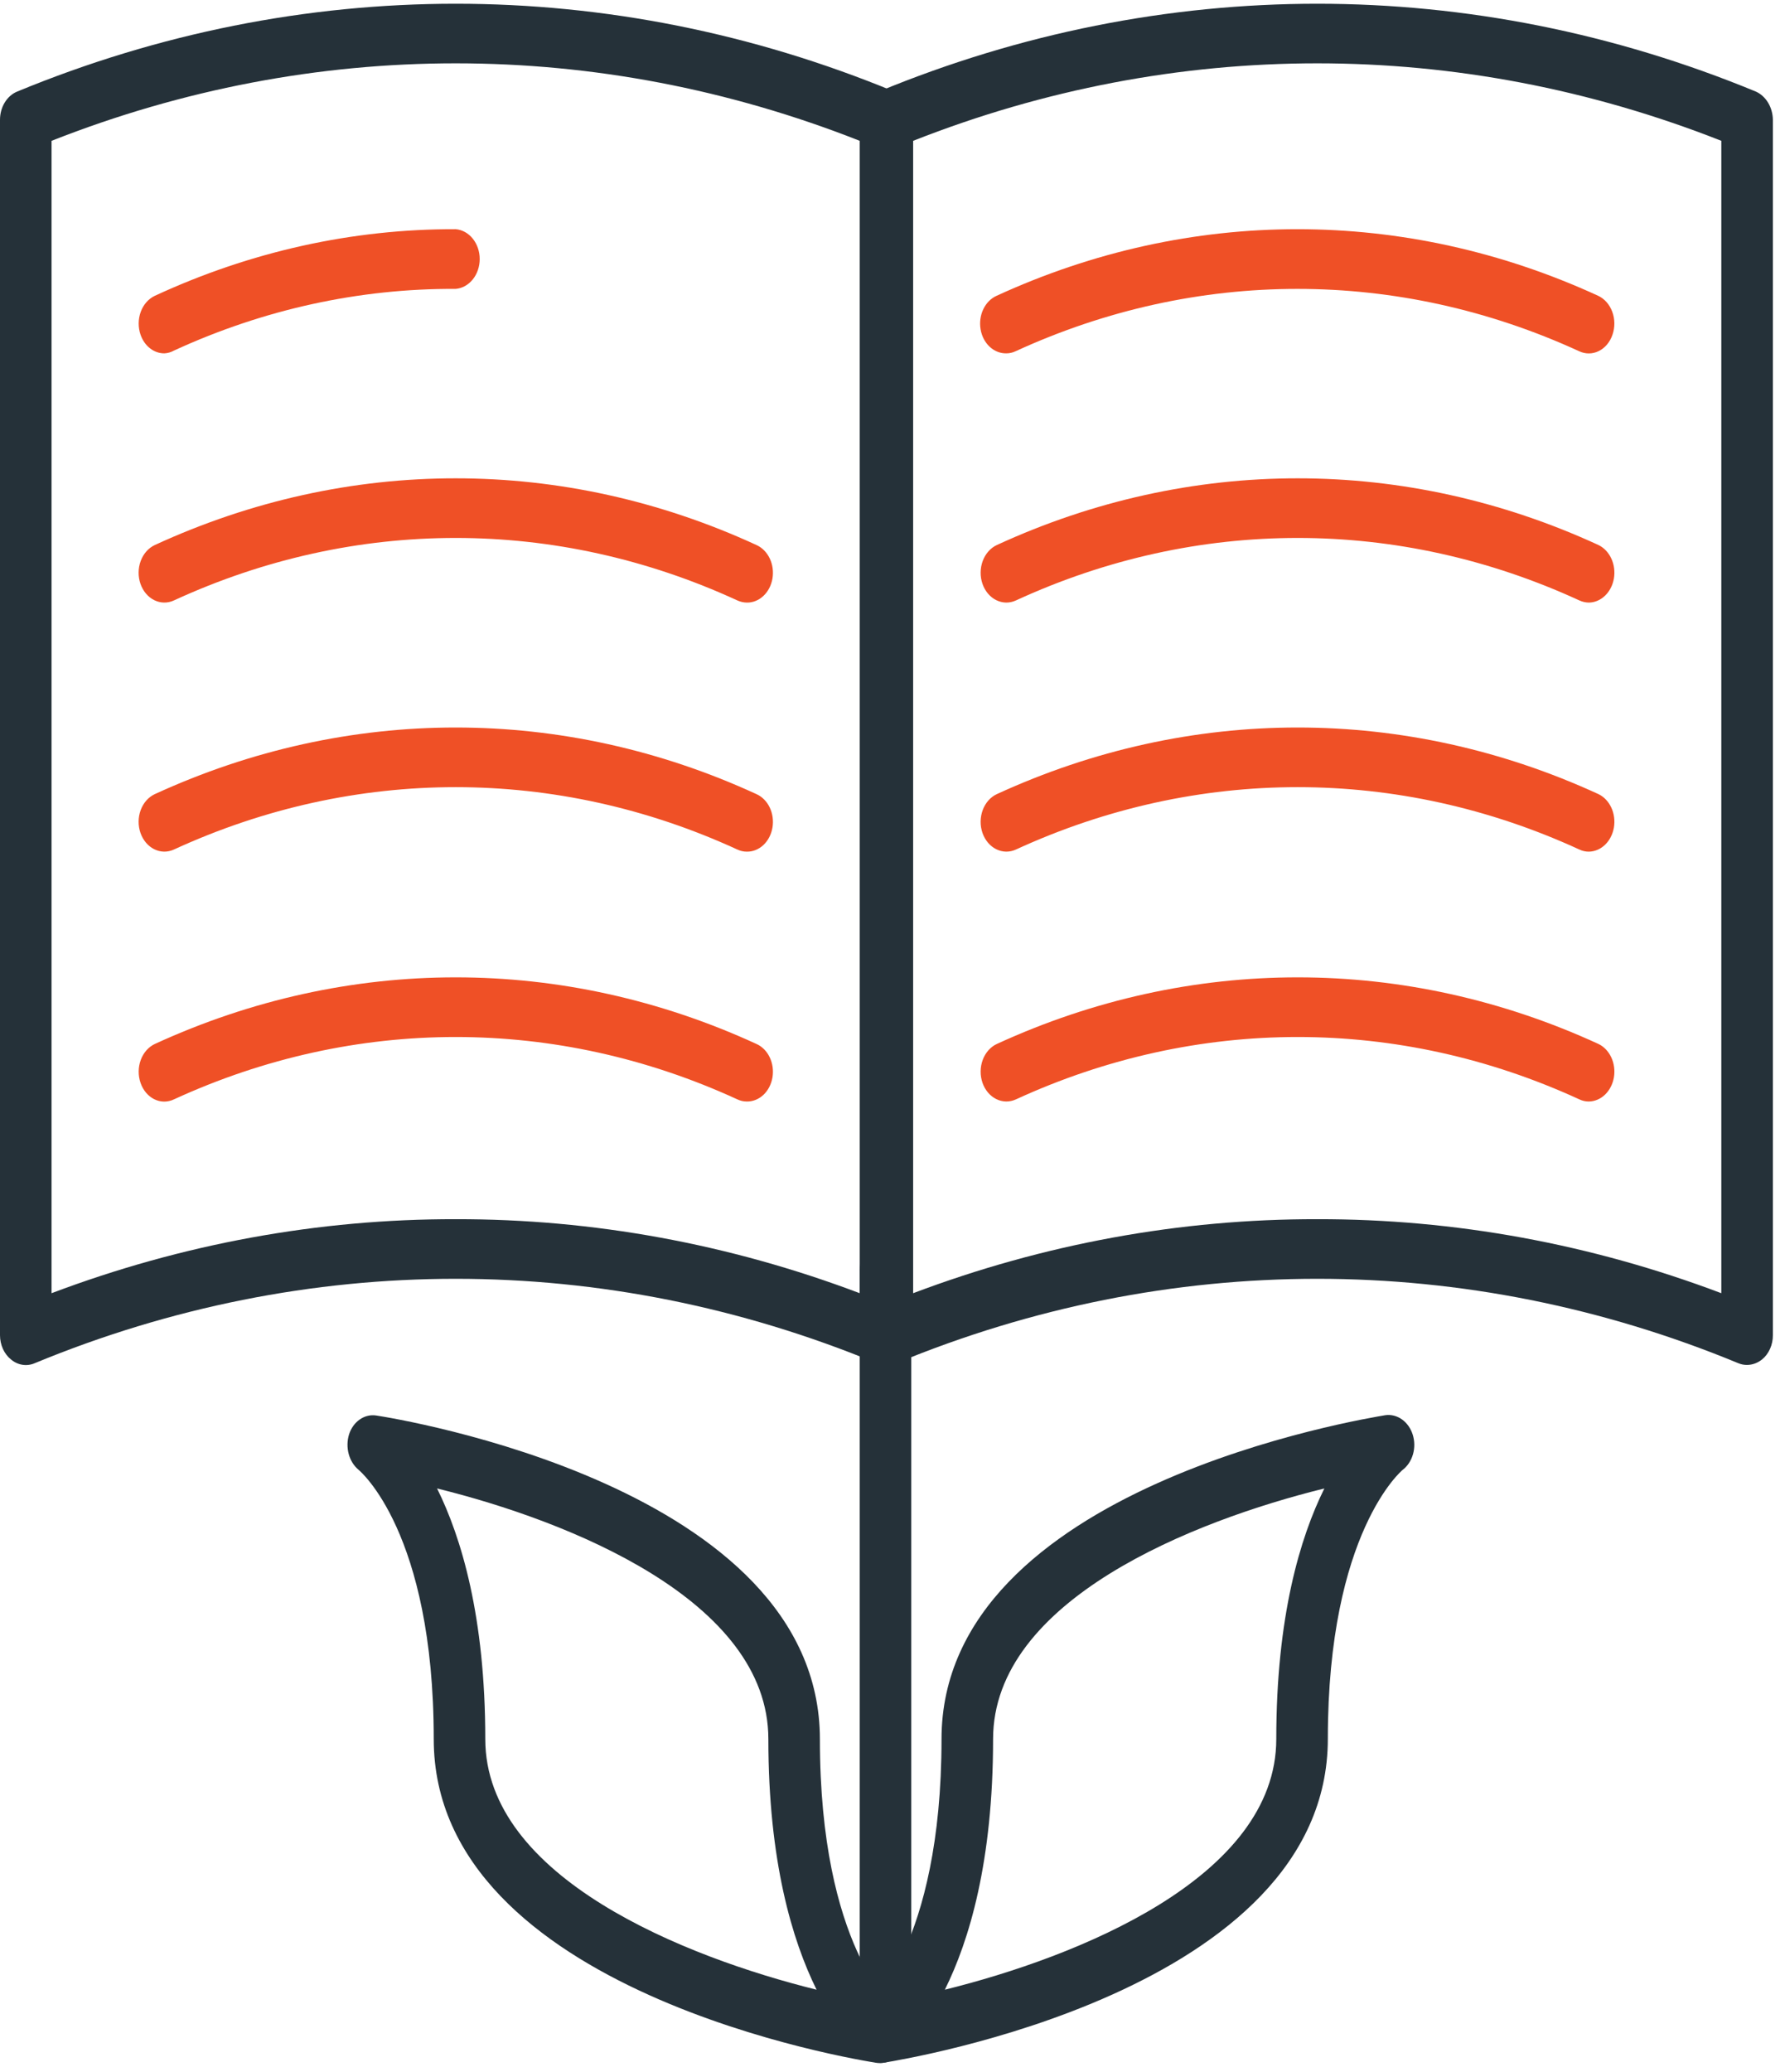<svg width="106" height="123" viewBox="0 0 106 123" fill="none" xmlns="http://www.w3.org/2000/svg">
<path d="M103.754 81.028C103.576 81.031 103.399 80.996 103.231 80.927C87.061 74.244 69.392 74.244 53.222 80.927C52.991 81.026 52.742 81.058 52.498 81.019C52.254 80.981 52.022 80.874 51.822 80.707C51.619 80.546 51.454 80.33 51.339 80.078C51.225 79.826 51.165 79.545 51.165 79.261V7.106C51.166 6.741 51.263 6.386 51.444 6.088C51.626 5.79 51.882 5.563 52.178 5.439C69.024 -1.517 87.43 -1.517 104.276 5.439C104.567 5.571 104.817 5.8 104.996 6.096C105.175 6.393 105.274 6.744 105.28 7.106V79.261C105.282 79.545 105.223 79.825 105.11 80.077C104.997 80.329 104.833 80.545 104.632 80.707C104.373 80.912 104.067 81.024 103.754 81.028ZM78.227 72.376C86.375 72.36 94.473 73.843 102.219 76.77V8.36C86.66 2.226 69.785 2.226 54.226 8.36V76.77C61.975 73.844 70.076 72.361 78.227 72.376Z" fill="#253139"/>
<path d="M52.589 81.028C52.411 81.031 52.234 80.997 52.066 80.927C35.896 74.244 18.227 74.244 2.057 80.927C1.826 81.026 1.577 81.058 1.333 81.019C1.089 80.981 0.857 80.874 0.657 80.707C0.454 80.546 0.289 80.33 0.174 80.078C0.06 79.826 7.70053e-05 79.545 0 79.261V7.106C0.001 6.741 0.098 6.386 0.279 6.088C0.46 5.79 0.716 5.563 1.013 5.439C17.859 -1.517 36.264 -1.517 53.111 5.439C53.401 5.571 53.652 5.8 53.831 6.096C54.01 6.393 54.109 6.744 54.115 7.106V79.261C54.115 79.729 53.954 80.179 53.668 80.51C53.382 80.841 52.993 81.028 52.589 81.028ZM27.062 72.376C35.21 72.36 43.308 73.843 51.054 76.77V8.36C35.495 2.226 18.62 2.226 3.061 8.36V76.77C10.81 73.844 18.911 72.361 27.062 72.376Z" fill="#253139"/>
<path d="M9.762 20.976C9.457 20.979 9.158 20.874 8.906 20.676C8.653 20.479 8.458 20.197 8.346 19.868C8.195 19.432 8.199 18.945 8.358 18.512C8.516 18.08 8.816 17.738 9.193 17.561C14.875 14.929 20.942 13.586 27.062 13.606C27.449 13.638 27.811 13.839 28.075 14.168C28.34 14.496 28.487 14.928 28.487 15.377C28.487 15.826 28.34 16.259 28.075 16.588C27.811 16.916 27.449 17.117 27.062 17.149C21.334 17.12 15.655 18.363 10.332 20.811C10.154 20.911 9.96 20.967 9.762 20.976Z" fill="#EF5026"/>
<path d="M44.354 35.772C44.159 35.77 43.966 35.726 43.784 35.643C33.042 30.699 21.073 30.699 10.331 35.643C9.955 35.818 9.533 35.813 9.16 35.628C8.787 35.444 8.493 35.095 8.342 34.659C8.191 34.223 8.195 33.736 8.355 33.304C8.514 32.872 8.816 32.531 9.192 32.356C20.665 27.074 33.45 27.074 44.923 32.356C45.257 32.506 45.535 32.786 45.709 33.149C45.882 33.511 45.94 33.933 45.872 34.34C45.804 34.746 45.615 35.113 45.337 35.374C45.06 35.636 44.712 35.777 44.354 35.772Z" fill="#EF5026"/>
<path d="M44.354 50.558C44.158 50.56 43.965 50.516 43.784 50.43C33.041 45.495 21.075 45.495 10.331 50.43C10.145 50.516 9.945 50.559 9.744 50.557C9.544 50.554 9.345 50.506 9.16 50.414C8.976 50.323 8.808 50.19 8.668 50.024C8.527 49.858 8.417 49.661 8.342 49.445C8.191 49.01 8.195 48.522 8.355 48.09C8.514 47.658 8.816 47.318 9.192 47.143C20.667 41.869 33.449 41.869 44.923 47.143C45.257 47.292 45.535 47.573 45.709 47.935C45.882 48.297 45.94 48.719 45.872 49.126C45.804 49.533 45.615 49.899 45.337 50.161C45.06 50.422 44.712 50.563 44.354 50.558Z" fill="#EF5026"/>
<path d="M44.354 65.39C44.159 65.392 43.965 65.348 43.785 65.262C33.041 60.327 21.075 60.327 10.332 65.262C10.146 65.351 9.947 65.396 9.746 65.395C9.545 65.394 9.346 65.346 9.161 65.255C8.976 65.163 8.809 65.03 8.669 64.863C8.529 64.696 8.419 64.499 8.346 64.282C8.195 63.846 8.199 63.358 8.358 62.926C8.516 62.494 8.816 62.152 9.193 61.975C20.667 56.701 33.449 56.701 44.924 61.975C45.258 62.124 45.536 62.405 45.709 62.767C45.882 63.13 45.94 63.551 45.872 63.958C45.804 64.365 45.615 64.731 45.338 64.993C45.06 65.254 44.712 65.395 44.354 65.39Z" fill="#EF5026"/>
<path d="M59.748 20.976C59.39 20.981 59.041 20.841 58.764 20.579C58.486 20.317 58.297 19.951 58.23 19.544C58.162 19.137 58.219 18.716 58.393 18.354C58.566 17.991 58.844 17.711 59.178 17.561C70.653 12.288 83.435 12.288 94.909 17.561C95.285 17.738 95.586 18.08 95.744 18.512C95.903 18.945 95.907 19.433 95.756 19.868C95.683 20.085 95.573 20.283 95.433 20.45C95.293 20.617 95.126 20.75 94.941 20.841C94.756 20.932 94.557 20.98 94.356 20.981C94.155 20.982 93.956 20.937 93.77 20.848C83.026 15.917 71.061 15.917 60.317 20.848C60.137 20.935 59.943 20.978 59.748 20.976Z" fill="#EF5026"/>
<path d="M94.356 35.772C94.161 35.77 93.968 35.726 93.786 35.643C83.044 30.699 71.075 30.699 60.333 35.643C60.146 35.73 59.947 35.773 59.746 35.771C59.545 35.768 59.347 35.719 59.162 35.628C58.977 35.537 58.81 35.404 58.669 35.238C58.529 35.072 58.418 34.875 58.343 34.659C58.269 34.443 58.231 34.213 58.234 33.98C58.236 33.748 58.278 33.518 58.357 33.304C58.436 33.09 58.55 32.897 58.694 32.734C58.837 32.571 59.007 32.443 59.194 32.356C70.667 27.074 83.452 27.074 94.925 32.356C95.251 32.514 95.519 32.796 95.686 33.156C95.853 33.516 95.907 33.931 95.841 34.332C95.774 34.733 95.59 35.095 95.319 35.357C95.049 35.62 94.708 35.766 94.356 35.772Z" fill="#EF5026"/>
<path d="M94.356 50.558C94.16 50.56 93.966 50.517 93.786 50.43C83.043 45.495 71.076 45.495 60.333 50.43C60.147 50.516 59.947 50.559 59.746 50.557C59.545 50.554 59.347 50.506 59.162 50.414C58.977 50.323 58.81 50.19 58.669 50.024C58.529 49.858 58.418 49.661 58.343 49.445C58.192 49.01 58.197 48.522 58.357 48.09C58.516 47.658 58.817 47.318 59.194 47.143C70.668 41.869 83.45 41.869 94.925 47.143C95.251 47.3 95.519 47.583 95.686 47.942C95.853 48.302 95.907 48.718 95.841 49.118C95.774 49.519 95.59 49.881 95.319 50.144C95.049 50.406 94.708 50.552 94.356 50.558Z" fill="#EF5026"/>
<path d="M94.356 65.39C94.16 65.392 93.966 65.349 93.786 65.262C83.043 60.327 71.076 60.327 60.333 65.262C60.146 65.348 59.947 65.391 59.746 65.389C59.545 65.386 59.347 65.338 59.162 65.246C58.977 65.155 58.81 65.022 58.669 64.856C58.529 64.69 58.418 64.493 58.343 64.277C58.269 64.062 58.231 63.831 58.234 63.598C58.236 63.366 58.278 63.136 58.357 62.922C58.436 62.708 58.55 62.515 58.694 62.352C58.837 62.19 59.007 62.061 59.194 61.975C70.668 56.701 83.45 56.701 94.925 61.975C95.251 62.132 95.519 62.414 95.686 62.774C95.853 63.134 95.907 63.55 95.841 63.95C95.774 64.351 95.59 64.713 95.319 64.976C95.049 65.238 94.708 65.384 94.356 65.39Z" fill="#EF5026"/>
<path d="M52.589 122.356C52.183 122.356 51.794 122.17 51.506 121.839C51.219 121.508 51.056 121.058 51.054 120.589V75.571C51.039 75.328 51.067 75.083 51.137 74.853C51.207 74.623 51.318 74.412 51.461 74.233C51.605 74.055 51.779 73.912 51.972 73.815C52.165 73.718 52.374 73.667 52.585 73.667C52.795 73.667 53.004 73.718 53.197 73.815C53.391 73.912 53.564 74.055 53.708 74.233C53.852 74.412 53.962 74.623 54.032 74.853C54.102 75.083 54.13 75.328 54.115 75.571V120.589C54.113 121.057 53.952 121.505 53.666 121.836C53.38 122.167 52.993 122.353 52.589 122.356Z" fill="#253139"/>
<path d="M52.296 122.466H52.099C51.023 122.301 25.757 118.263 25.757 103.239C25.757 90.934 21.343 87.299 21.303 87.262C21.022 87.032 20.813 86.702 20.709 86.322C20.605 85.942 20.611 85.532 20.726 85.157C20.845 84.783 21.071 84.468 21.366 84.264C21.66 84.059 22.007 83.977 22.347 84.031C23.423 84.195 48.689 88.224 48.689 103.257C48.689 115.562 53.103 119.197 53.151 119.234C53.429 119.465 53.635 119.794 53.737 120.172C53.84 120.55 53.834 120.957 53.72 121.33C53.61 121.664 53.415 121.951 53.16 122.154C52.906 122.356 52.605 122.465 52.296 122.466ZM25.955 88.361C27.394 91.263 28.818 95.969 28.818 103.239C28.818 111.479 40.723 116.194 48.491 118.117C47.052 115.205 45.628 110.499 45.628 103.239C45.628 94.981 33.723 90.275 25.955 88.361Z" fill="#253139"/>
<path d="M52.304 122.466C51.973 122.465 51.651 122.341 51.386 122.111C51.121 121.882 50.927 121.559 50.834 121.191C50.74 120.823 50.752 120.43 50.867 120.071C50.983 119.712 51.195 119.405 51.474 119.197C51.474 119.197 55.911 115.535 55.911 103.239C55.911 88.224 81.225 84.196 82.261 84.012C82.605 83.963 82.954 84.05 83.25 84.259C83.546 84.468 83.773 84.787 83.892 85.164C84.011 85.541 84.017 85.954 83.907 86.335C83.798 86.716 83.58 87.043 83.289 87.263C83.289 87.263 78.852 90.925 78.852 103.221C78.852 118.227 53.578 122.264 52.502 122.448L52.304 122.466ZM78.646 88.361C70.878 90.275 58.973 94.981 58.973 103.239C58.973 110.5 57.557 115.205 56.109 118.117C63.885 116.194 75.79 111.497 75.79 103.239C75.79 95.97 77.206 91.264 78.646 88.361Z" fill="#253139"/>
</svg>

